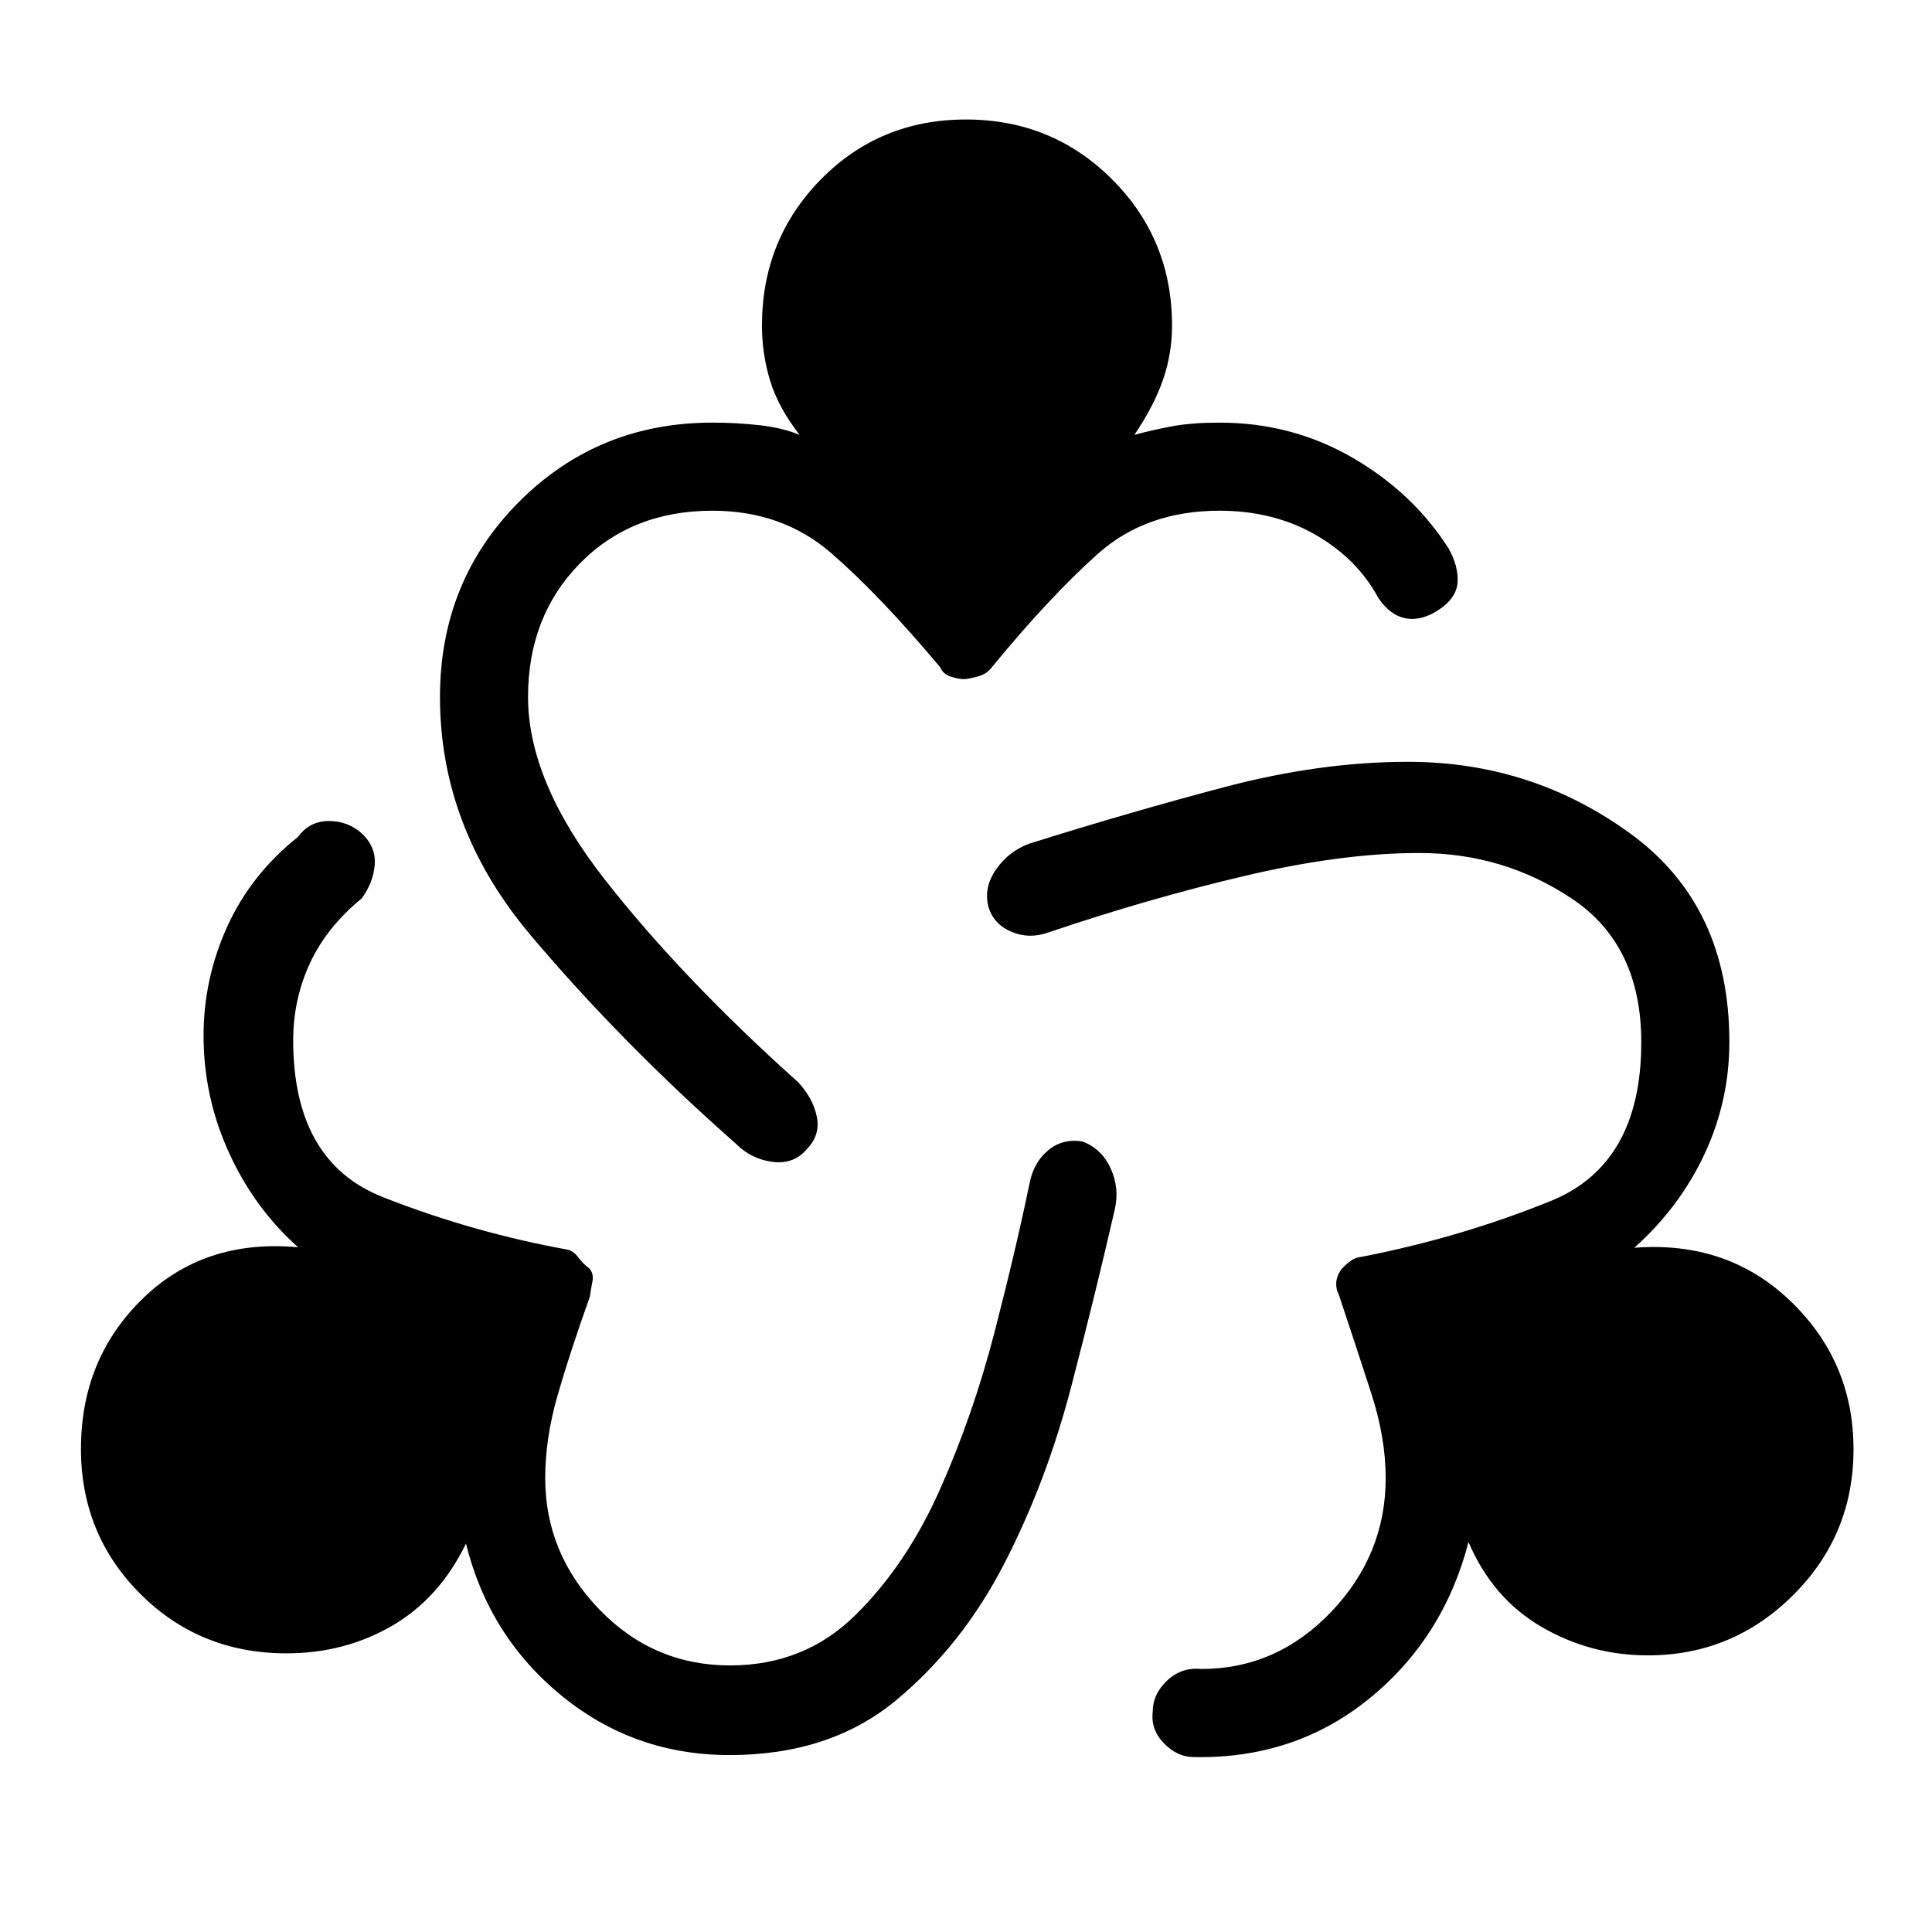 <svg xmlns="http://www.w3.org/2000/svg" height="48" viewBox="0 -960 960 960" width="48"><path d="M362.54-87.92q-47.46 0-83.54-29.54Q242.92-147 231.54-193q-13.16 27.15-36.73 40.85-23.58 13.69-52.43 13.69-43.07 0-72.61-29.5t-29.54-72.12q0-44.77 30.65-74.61 30.66-29.85 77.27-25.54-21.84-19.46-34.42-47.12-12.58-27.65-12.58-57.96 0-28.46 11.81-54.38 11.81-25.93 35.12-44.46 5.69-7.85 15.3-7.89 9.62-.04 16.7 6.42 6.84 6.7 6.11 15.43-.73 8.73-6.42 16.57-17.54 14.39-25.81 32.35t-8.27 38.19q0 60.39 44.66 77.96Q235-347.54 282.38-339q2.93 1 5.12 3.96t5.42 5.42q2.23 2.7 1.46 6.39-.76 3.69-1.23 7.38-10 28-16.11 49.27-6.12 21.27-6.12 41.04 0 37.39 26.85 65.23 26.85 27.85 65 27.85 36.85 0 62.15-24.89 25.31-24.88 41.96-62.15 16.66-37.27 27.43-79.04t17.54-74.77q2.23-9.61 9.23-15.31 7-5.69 16.61-4.23 9.62 3.47 14.16 13.35 4.53 9.88 2.07 20.5-9.23 40.38-21.57 87.81-12.35 47.42-33.31 88.11-20.96 40.7-53.77 67.93-32.81 27.23-82.73 27.23Zm230.61 1q-8.07 0-14.73-6.77-6.65-6.77-5.65-15.62 0-8.84 7.15-15.61 7.16-6.77 17-5.77 37.39 0 64.5-28.35 27.12-28.34 27.12-66.5 0-20-7.12-42-7.11-22-16.11-49-1.46-2.69-1.35-5.88.12-3.2 2.35-6.66 2.23-2.46 4.69-4.3 2.46-1.85 5.38-2.08 49.16-9.54 94.16-27.77t45-78.85q0-48.15-34.08-71.11t-76.23-22.96q-38.23 0-86.11 11.23-47.89 11.23-98.12 28.23-9.62 3.46-18.5-.35t-11.35-12.42q-2.46-9.62 3.85-18.62 6.31-9 16.38-12.69 49.16-15.46 96.85-28.08 47.69-12.61 91.39-12.61 61.61 0 110.65 35.77 49.04 35.77 49.04 103.38 0 29.31-12.31 55.69-12.31 26.39-34.92 46.62 46.38-3.54 77.65 26.54Q921-283.38 921-239.85q0 42.62-30.04 72.5-30.04 29.89-72.11 29.89-28.62 0-52.93-14.19-24.3-14.2-36.23-42.12-12.38 47.77-49.34 77.81-36.97 30.04-87.2 29.04ZM365.92-391.46q-57.15-50.39-102.23-103.81-45.07-53.42-45.07-118.35 0-57.61 39.26-97Q297.15-750 354-750q11.85 0 23.31 1.27 11.46 1.27 20 4.81-10.46-13.39-14.58-26.73-4.11-13.35-4.11-27.58 0-42.85 29.26-72.62 29.27-29.77 72.12-29.77 42.85 0 72.62 29.77 29.76 29.77 29.76 72.62 0 14-4.5 26.96t-14.19 27.35q9.31-2.54 19-4.31Q592.38-750 606-750q35.92 0 66.04 17.42 30.11 17.43 47.81 45.19 4.84 8.7 4.42 16.54-.42 7.85-9.12 13.7-8.69 5.84-16.53 4.42-7.85-1.42-13.7-10.12-10.54-19.53-31.34-31.46-20.81-11.92-47.58-11.92-36.54 0-60.58 21.5t-52.57 56.27q-2.47 3.46-7.31 4.69-4.85 1.23-6.54 1.23-2.69 0-6.54-1.23-3.84-1.23-5.31-4.69-29.77-35.54-54.07-56.66-24.31-21.11-59.08-21.11-40.15 0-65.88 26.23-25.74 26.23-25.74 66.38 0 42 38.35 90.93 38.35 48.92 95.89 100.46 7.38 7.92 9.26 17.15 1.89 9.23-5.26 16.39-6.39 7.38-16.85 6-10.46-1.39-17.85-8.77Z"/></svg>
